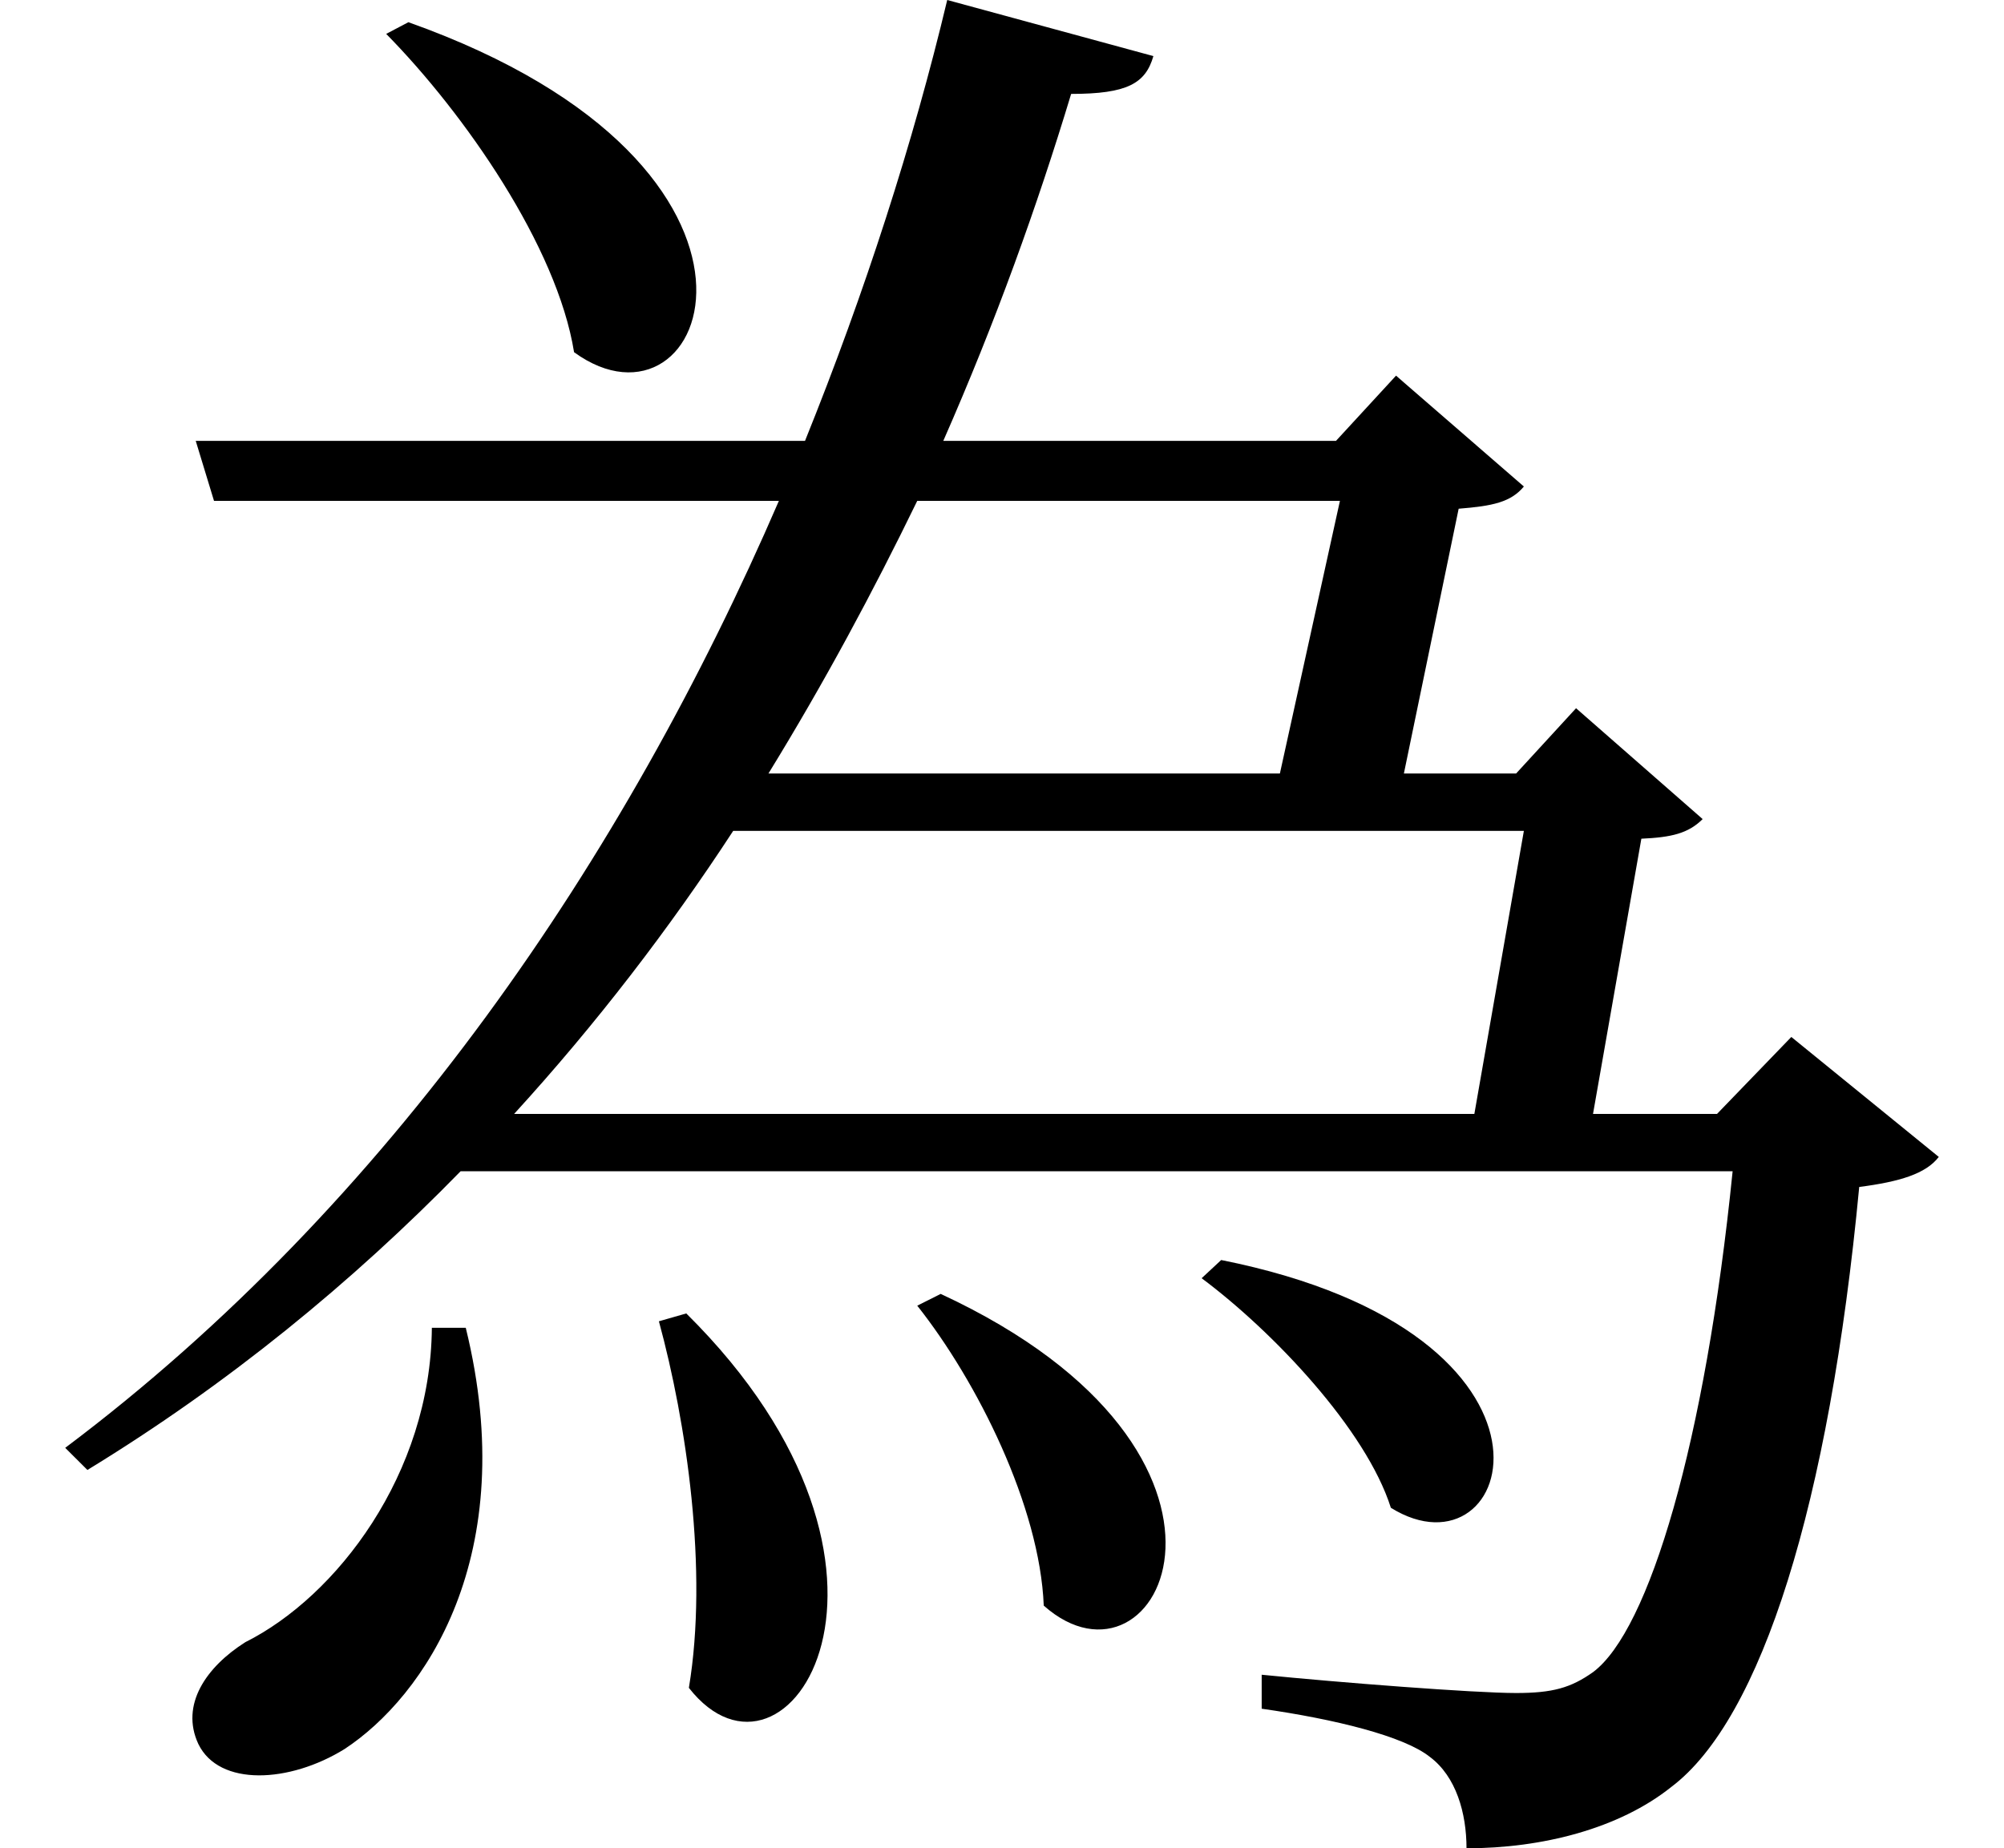<svg height="22.141" viewBox="0 0 24 22.141" width="24" xmlns="http://www.w3.org/2000/svg">
<path d="M4.922,19.984 L4.656,19.844 C5.594,18.891 6.703,17.297 6.906,16.031 C8.516,14.859 9.844,18.234 4.922,19.984 Z M5.203,4.344 C5.188,2.594 4.062,1.125 2.969,0.578 C2.5,0.281 2.188,-0.172 2.406,-0.641 C2.656,-1.156 3.5,-1.109 4.156,-0.703 C5.109,-0.078 6.281,1.609 5.609,4.344 Z M8.25,4.516 L7.922,4.422 C8.25,3.219 8.516,1.438 8.281,0.031 C9.453,-1.469 11.359,1.438 8.25,4.516 Z M11.297,4.75 L11.016,4.609 C11.734,3.703 12.484,2.203 12.531,1.016 C13.922,-0.219 15.438,2.828 11.297,4.75 Z M14.656,5.156 L14.422,4.938 C15.281,4.297 16.391,3.125 16.688,2.188 C18.172,1.266 19.109,4.266 14.656,5.156 Z M11.375,20.25 C10.969,18.547 10.391,16.75 9.672,14.969 L2.375,14.969 L2.594,14.25 L9.359,14.25 C7.516,9.984 4.703,5.828 0.812,2.906 L1.078,2.641 C2.766,3.672 4.25,4.891 5.547,6.219 L20.781,6.219 C20.453,2.969 19.781,0.719 19.109,0.219 C18.844,0.031 18.625,-0.031 18.188,-0.031 C17.688,-0.031 16.078,0.094 15.141,0.188 L15.141,-0.219 C16.016,-0.344 16.844,-0.547 17.156,-0.797 C17.469,-1.031 17.594,-1.469 17.594,-1.891 C18.5,-1.891 19.422,-1.656 20.047,-1.156 C21.125,-0.344 21.938,2.234 22.297,6.031 C22.781,6.094 23.094,6.188 23.25,6.391 L21.484,7.828 L20.594,6.906 L19.109,6.906 L19.688,10.203 C20.047,10.219 20.25,10.266 20.422,10.438 L18.906,11.766 L18.188,10.984 L16.844,10.984 L17.5,14.156 C17.906,14.188 18.125,14.234 18.281,14.422 L16.75,15.75 L16.031,14.969 L11.328,14.969 C11.953,16.391 12.453,17.781 12.859,19.125 C13.531,19.125 13.75,19.25 13.844,19.578 Z M17.688,6.906 L6.188,6.906 C7.172,7.984 8.047,9.125 8.812,10.297 L18.281,10.297 Z M15.359,10.984 L9.234,10.984 C9.906,12.078 10.484,13.156 11.016,14.25 L16.078,14.25 Z" transform="translate(-0.031, 20.25) scale(1, -1)"/>
</svg>